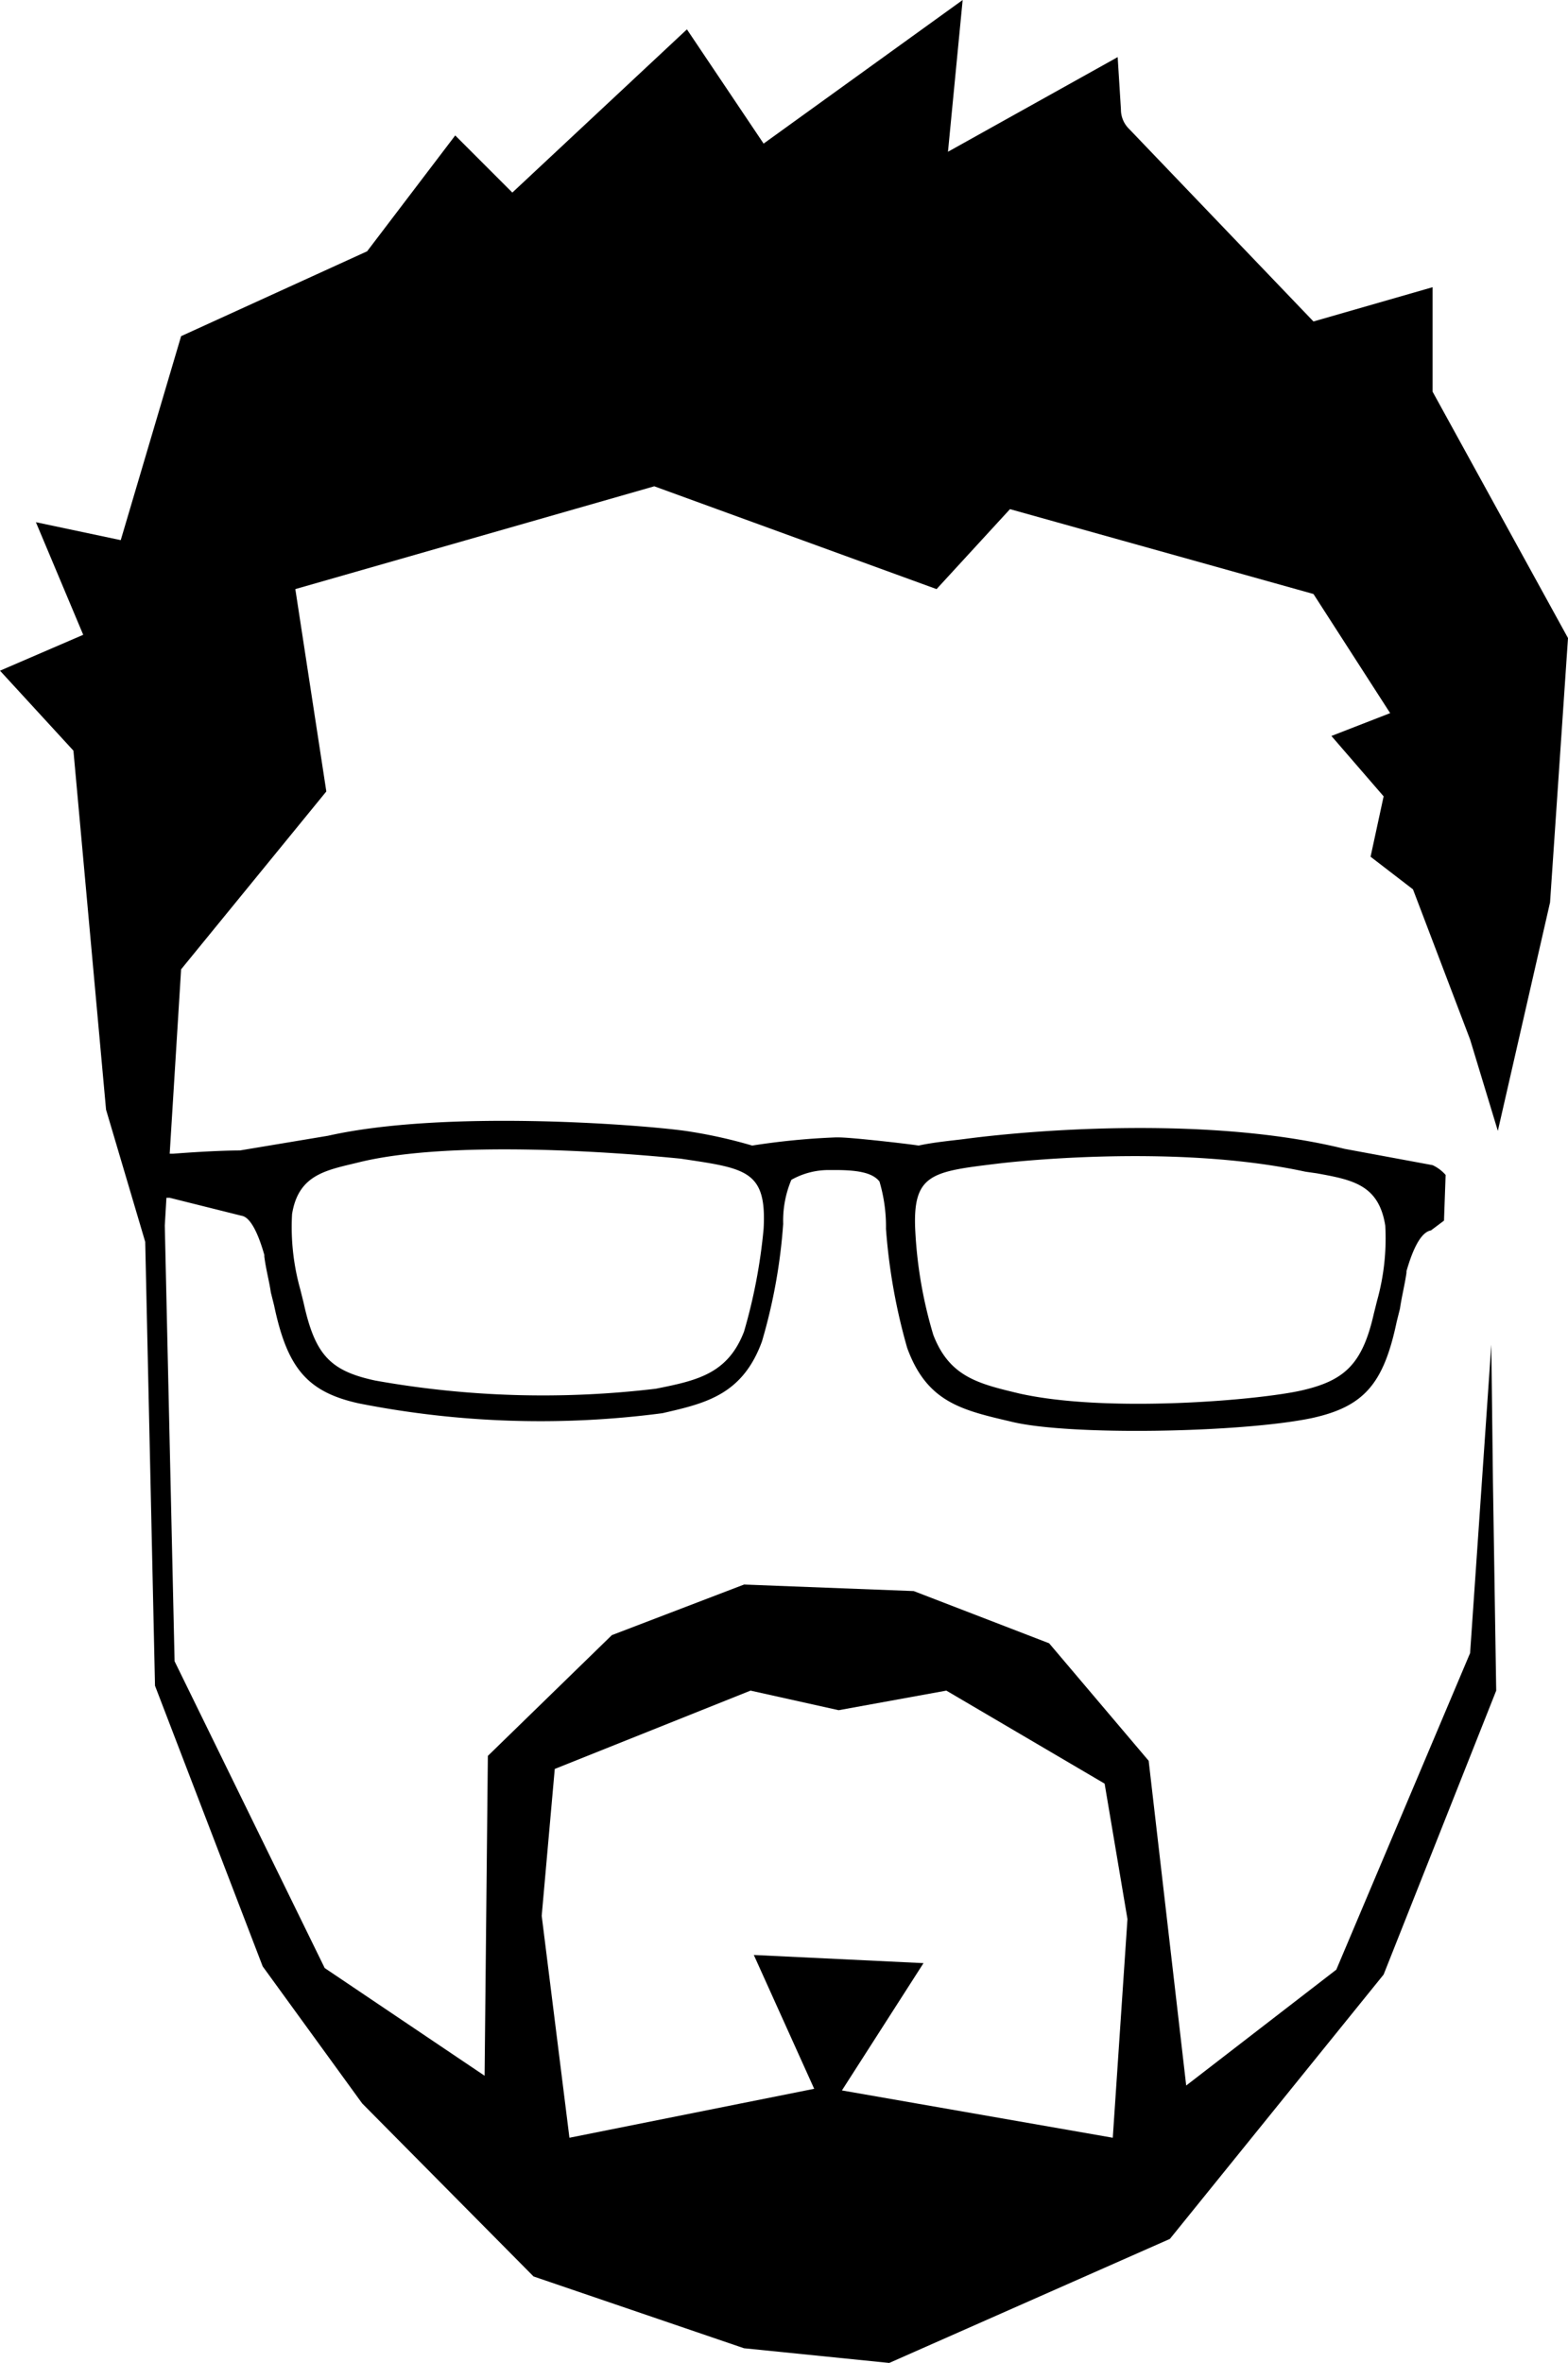 <svg id="avatar" xmlns="http://www.w3.org/2000/svg" viewBox="0 0 96.1 144.8"><title>avatar</title><path d="M32.7,139.5,22.2,128.9l-6.1-8.4L9.5,103.3,8.9,76.1,6.5,68l-2-22L0,41.1l5.1-2.2L2.2,32l5.2,1.1,3.7-12.5,11.4-5.2,5.4-7.1,3.5,3.5,10.7-10,4.7,7L59,0l-.9,9.3L68.5,3.5l.2,3.2a1.66,1.66,0,0,0,.5,1.2L80.5,19.7l7.3-2.1V24l8.3,15.1L95,55.3l-3.2,14-1.7-5.6-3.5-9.2-2.6-2,.8-3.7-3.2-3.7,3.6-1.4-4.7-7.3L61.9,31.2l-4.5,4.9L40.1,29.8l-22,6.3L20,48.5,11.1,59.4l-.7,11.3h.2c2.6-.2,3.9-.2,4.1-.2l5.4-.9c7.1-1.6,19-.7,21.9-.3a30.1,30.1,0,0,1,4.1.9,44,44,0,0,1,5.1-.5h.2c.8,0,4.3.4,4.9.5.9-.2,2-.3,2.8-.4,4.5-.6,15.2-1.4,23.3.6l5.4,1a2.41,2.41,0,0,1,.8.6l-.1,2.8-.8.6c-.6.1-1.1,1.1-1.5,2.5V78c-.1.7-.3,1.5-.4,2.2l-.2.8c-.8,3.8-2,5.2-5.2,5.9-4.3.9-15,1.1-18.5.2-3-.7-5.1-1.2-6.3-4.5a36,36,0,0,1-1.3-7.3,9.67,9.67,0,0,0-.4-2.9c-.4-.5-1.2-.7-2.7-.7h-.4a4.65,4.65,0,0,0-2.3.6A6.46,6.46,0,0,0,48,75a33.92,33.92,0,0,1-1.3,7.2c-1.2,3.3-3.5,3.8-6.1,4.4A57.34,57.34,0,0,1,22,86c-3.2-.7-4.4-2.2-5.2-6l-.2-.8c-.1-.7-.3-1.4-.4-2.2v-.1c-.2-.7-.7-2.3-1.4-2.4l-4.4-1.1h-.2l-.1,1.7.6,26.7,9.2,18.8,9.8,6.6.2-19.6,7.6-7.4,8.1-3.1,10.4.4,8.3,3.2,6.1,7.2,2.3,19.9,9.2-7.1,8.2-19.4,1.3-18.9.1,8.4.2,12.8L84.8,121,71.7,137.2l-17.2,7.6-8.9-.9ZM34,108.4l-.8,9L34.9,131l15-3-3.7-8.2,10.4.5-5,7.8L68.2,131l.9-13.4-1.4-8.3L58,103.6l-6.6,1.2L46,103.6ZM61.2,71.3c-4.1.5-5.3.6-5.1,4.2a26.84,26.84,0,0,0,1.1,6.3c1,2.6,2.8,3,5.3,3.6,5.4,1.2,14.7.4,17.3-.2s3.7-1.6,4.4-4.7l.2-.8a14.15,14.15,0,0,0,.5-4.6c-.4-2.5-2-2.8-4.2-3.2l-.7-.1C71.7,70,61.2,71.3,61.2,71.3Zm-39.1-.1c-2,.5-3.8.7-4.2,3.2a14.15,14.15,0,0,0,.5,4.6l.2.8c.7,3.2,1.6,4.2,4.4,4.8a58.4,58.4,0,0,0,17.2.5c2.5-.5,4.4-.9,5.4-3.5a33.38,33.38,0,0,0,1.2-6.3c.2-3.6-1.1-3.7-5.1-4.3C41.6,71,28.8,69.6,22.1,71.2Z"/></svg>
